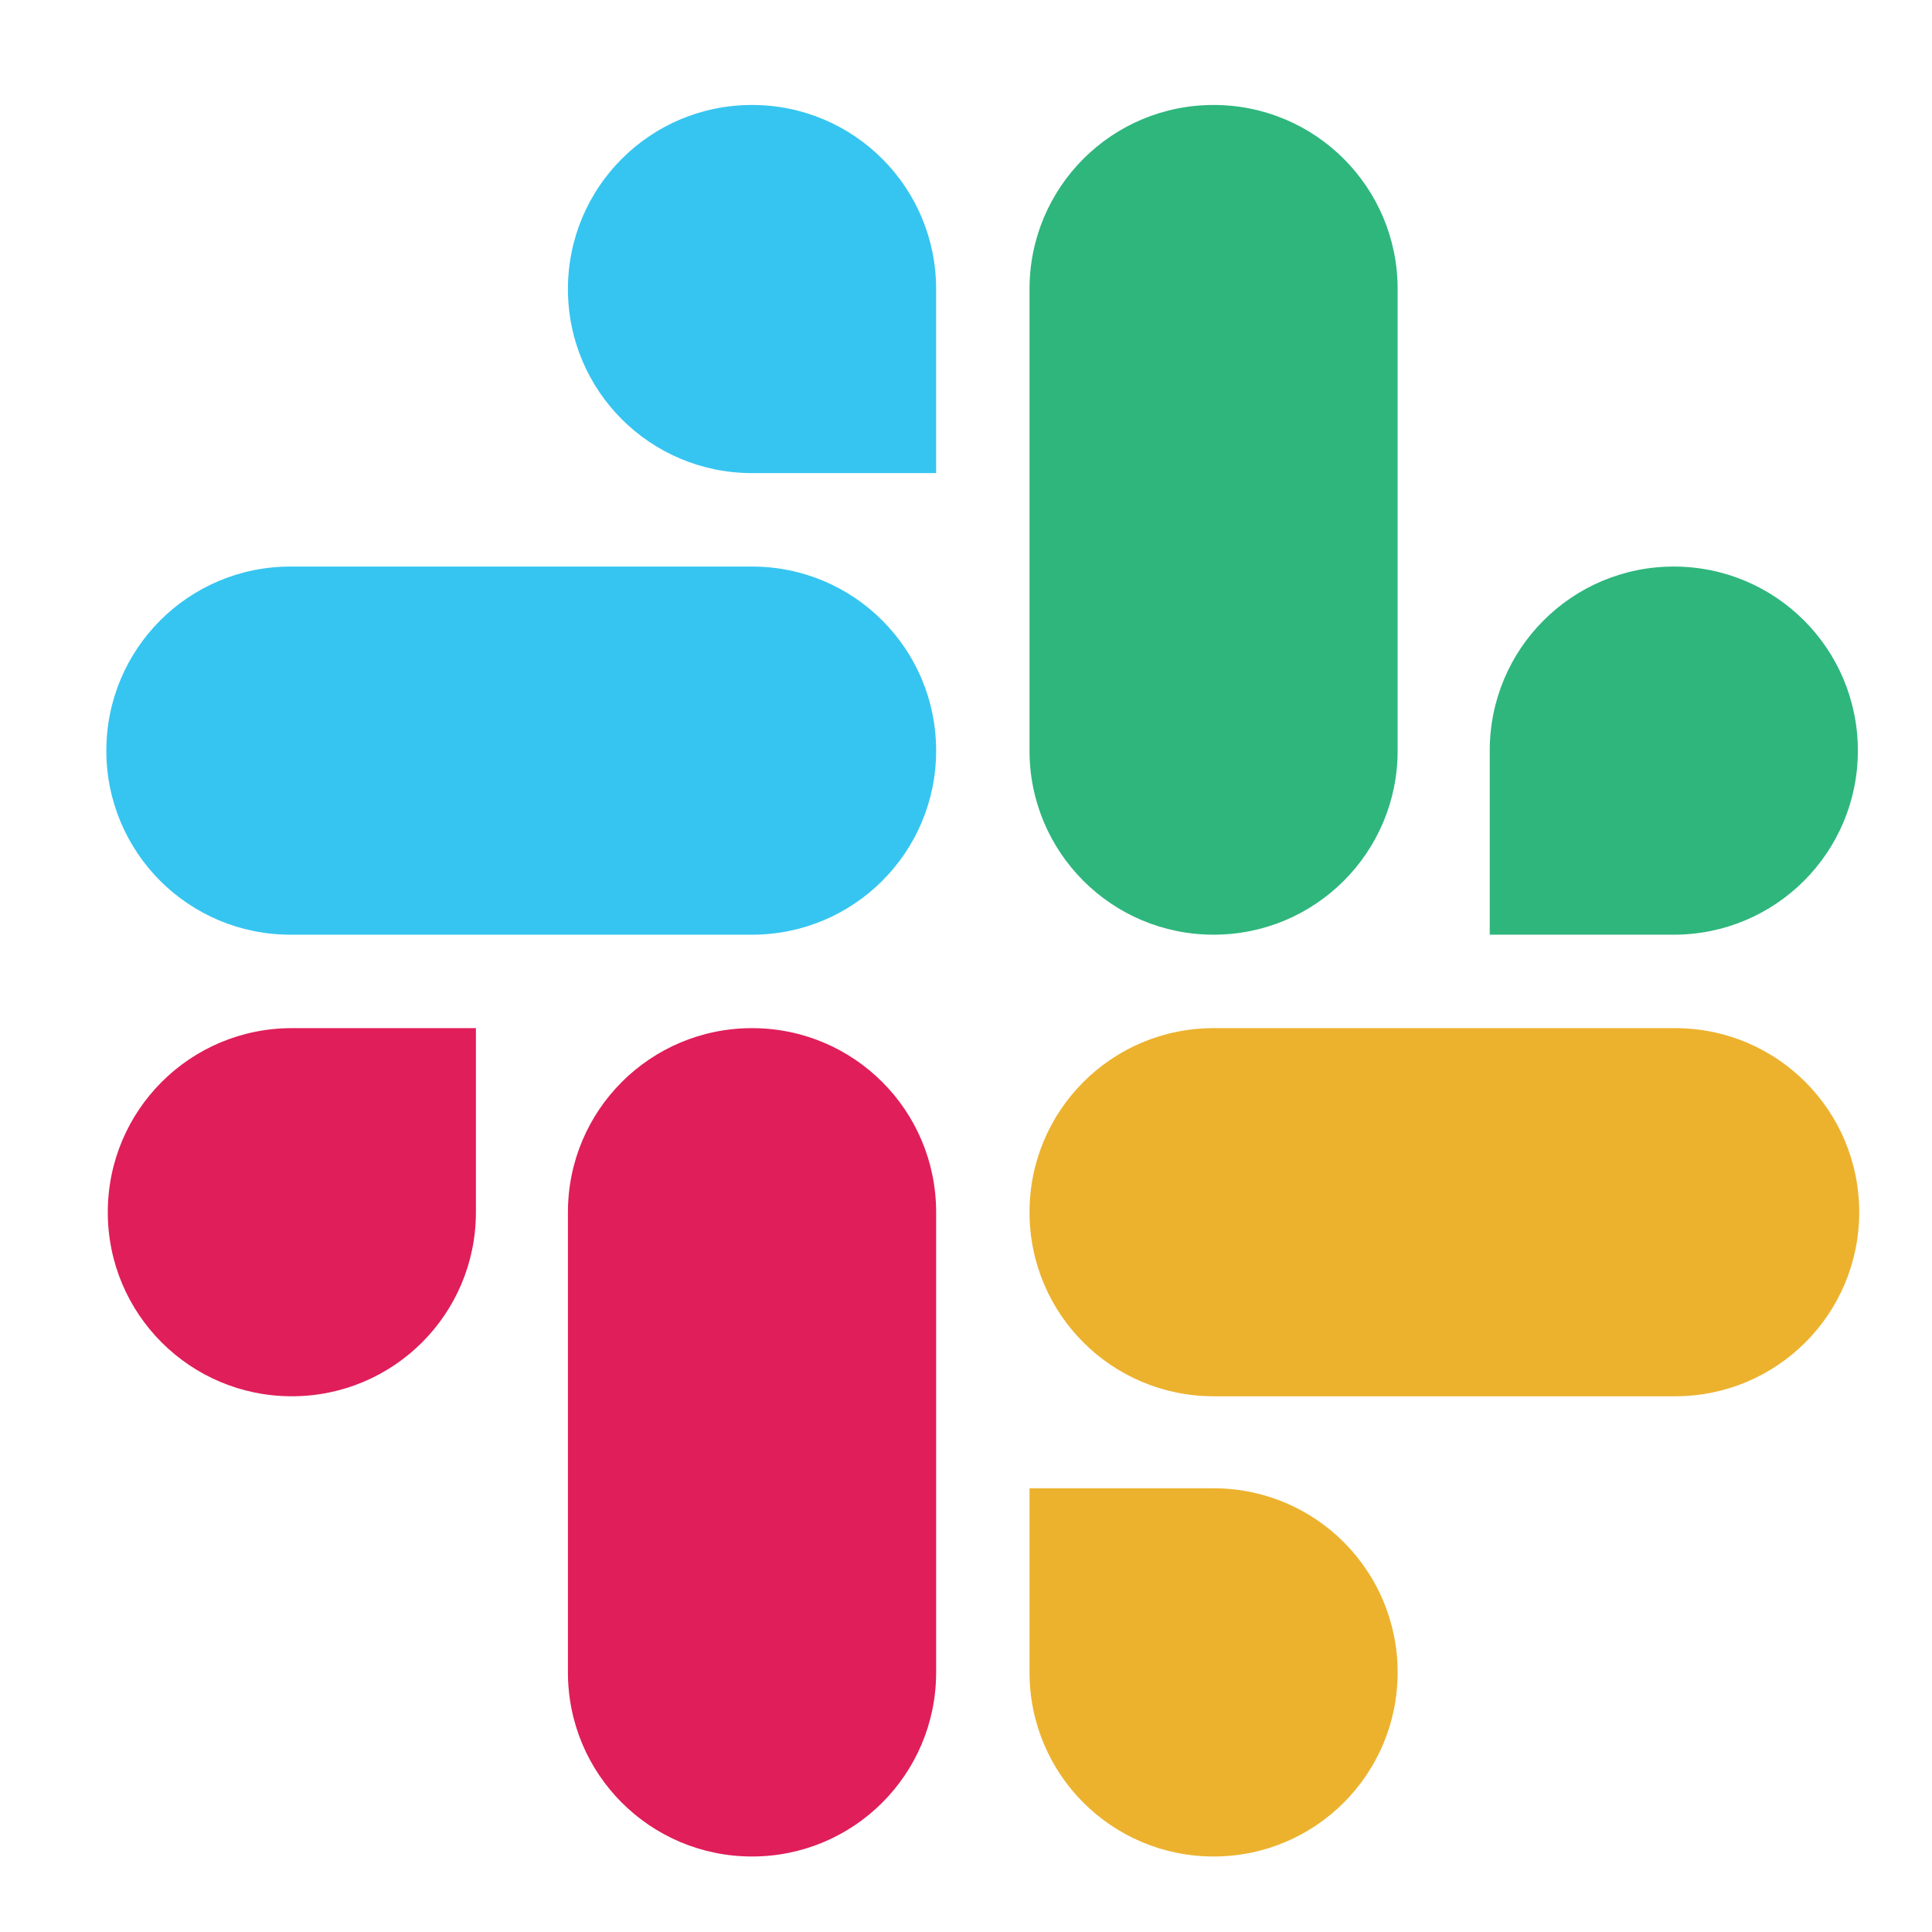 <svg width="24" height="24" viewBox="0 0 24 24" fill="none" xmlns="http://www.w3.org/2000/svg">
<g clip-path="url(#clip0_615_19881)">
<path d="M5.912 15.059C5.912 16.323 4.89 17.345 3.625 17.345C2.361 17.345 1.339 16.323 1.339 15.059C1.339 13.794 2.361 12.772 3.625 12.772H5.912V15.059ZM7.055 15.059C7.055 13.794 8.077 12.772 9.342 12.772C10.607 12.772 11.629 13.794 11.629 15.059V20.775C11.629 22.04 10.607 23.062 9.342 23.062C8.077 23.062 7.055 22.04 7.055 20.775V15.059Z" fill="#E01E5A"/>
<path d="M9.342 5.877C8.077 5.877 7.055 4.855 7.055 3.591C7.055 2.326 8.077 1.304 9.342 1.304C10.607 1.304 11.629 2.326 11.629 3.591V5.877H9.342ZM9.342 7.038C10.607 7.038 11.629 8.06 11.629 9.325C11.629 10.589 10.607 11.611 9.342 11.611H3.608C2.343 11.611 1.321 10.589 1.321 9.325C1.321 8.06 2.343 7.038 3.608 7.038H9.342Z" fill="#36C5F0"/>
<path d="M18.506 9.325C18.506 8.06 19.528 7.038 20.792 7.038C22.057 7.038 23.079 8.06 23.079 9.325C23.079 10.589 22.057 11.611 20.792 11.611H18.506V9.325ZM17.362 9.325C17.362 10.589 16.34 11.611 15.076 11.611C13.811 11.611 12.789 10.589 12.789 9.325V3.591C12.789 2.326 13.811 1.304 15.076 1.304C16.34 1.304 17.362 2.326 17.362 3.591V9.325Z" fill="#2EB67D"/>
<path d="M15.076 18.488C16.34 18.488 17.362 19.511 17.362 20.775C17.362 22.04 16.34 23.062 15.076 23.062C13.811 23.062 12.789 22.04 12.789 20.775V18.488H15.076ZM15.076 17.345C13.811 17.345 12.789 16.323 12.789 15.059C12.789 13.794 13.811 12.772 15.076 12.772H20.81C22.074 12.772 23.096 13.794 23.096 15.059C23.096 16.323 22.074 17.345 20.81 17.345H15.076Z" fill="#ECB22E"/>
</g>
<defs>
<clipPath id="clip0_615_19881">
<rect width="22" height="22" fill="white" transform="translate(1.2 1.2)"/>
</clipPath>
</defs>
</svg>
